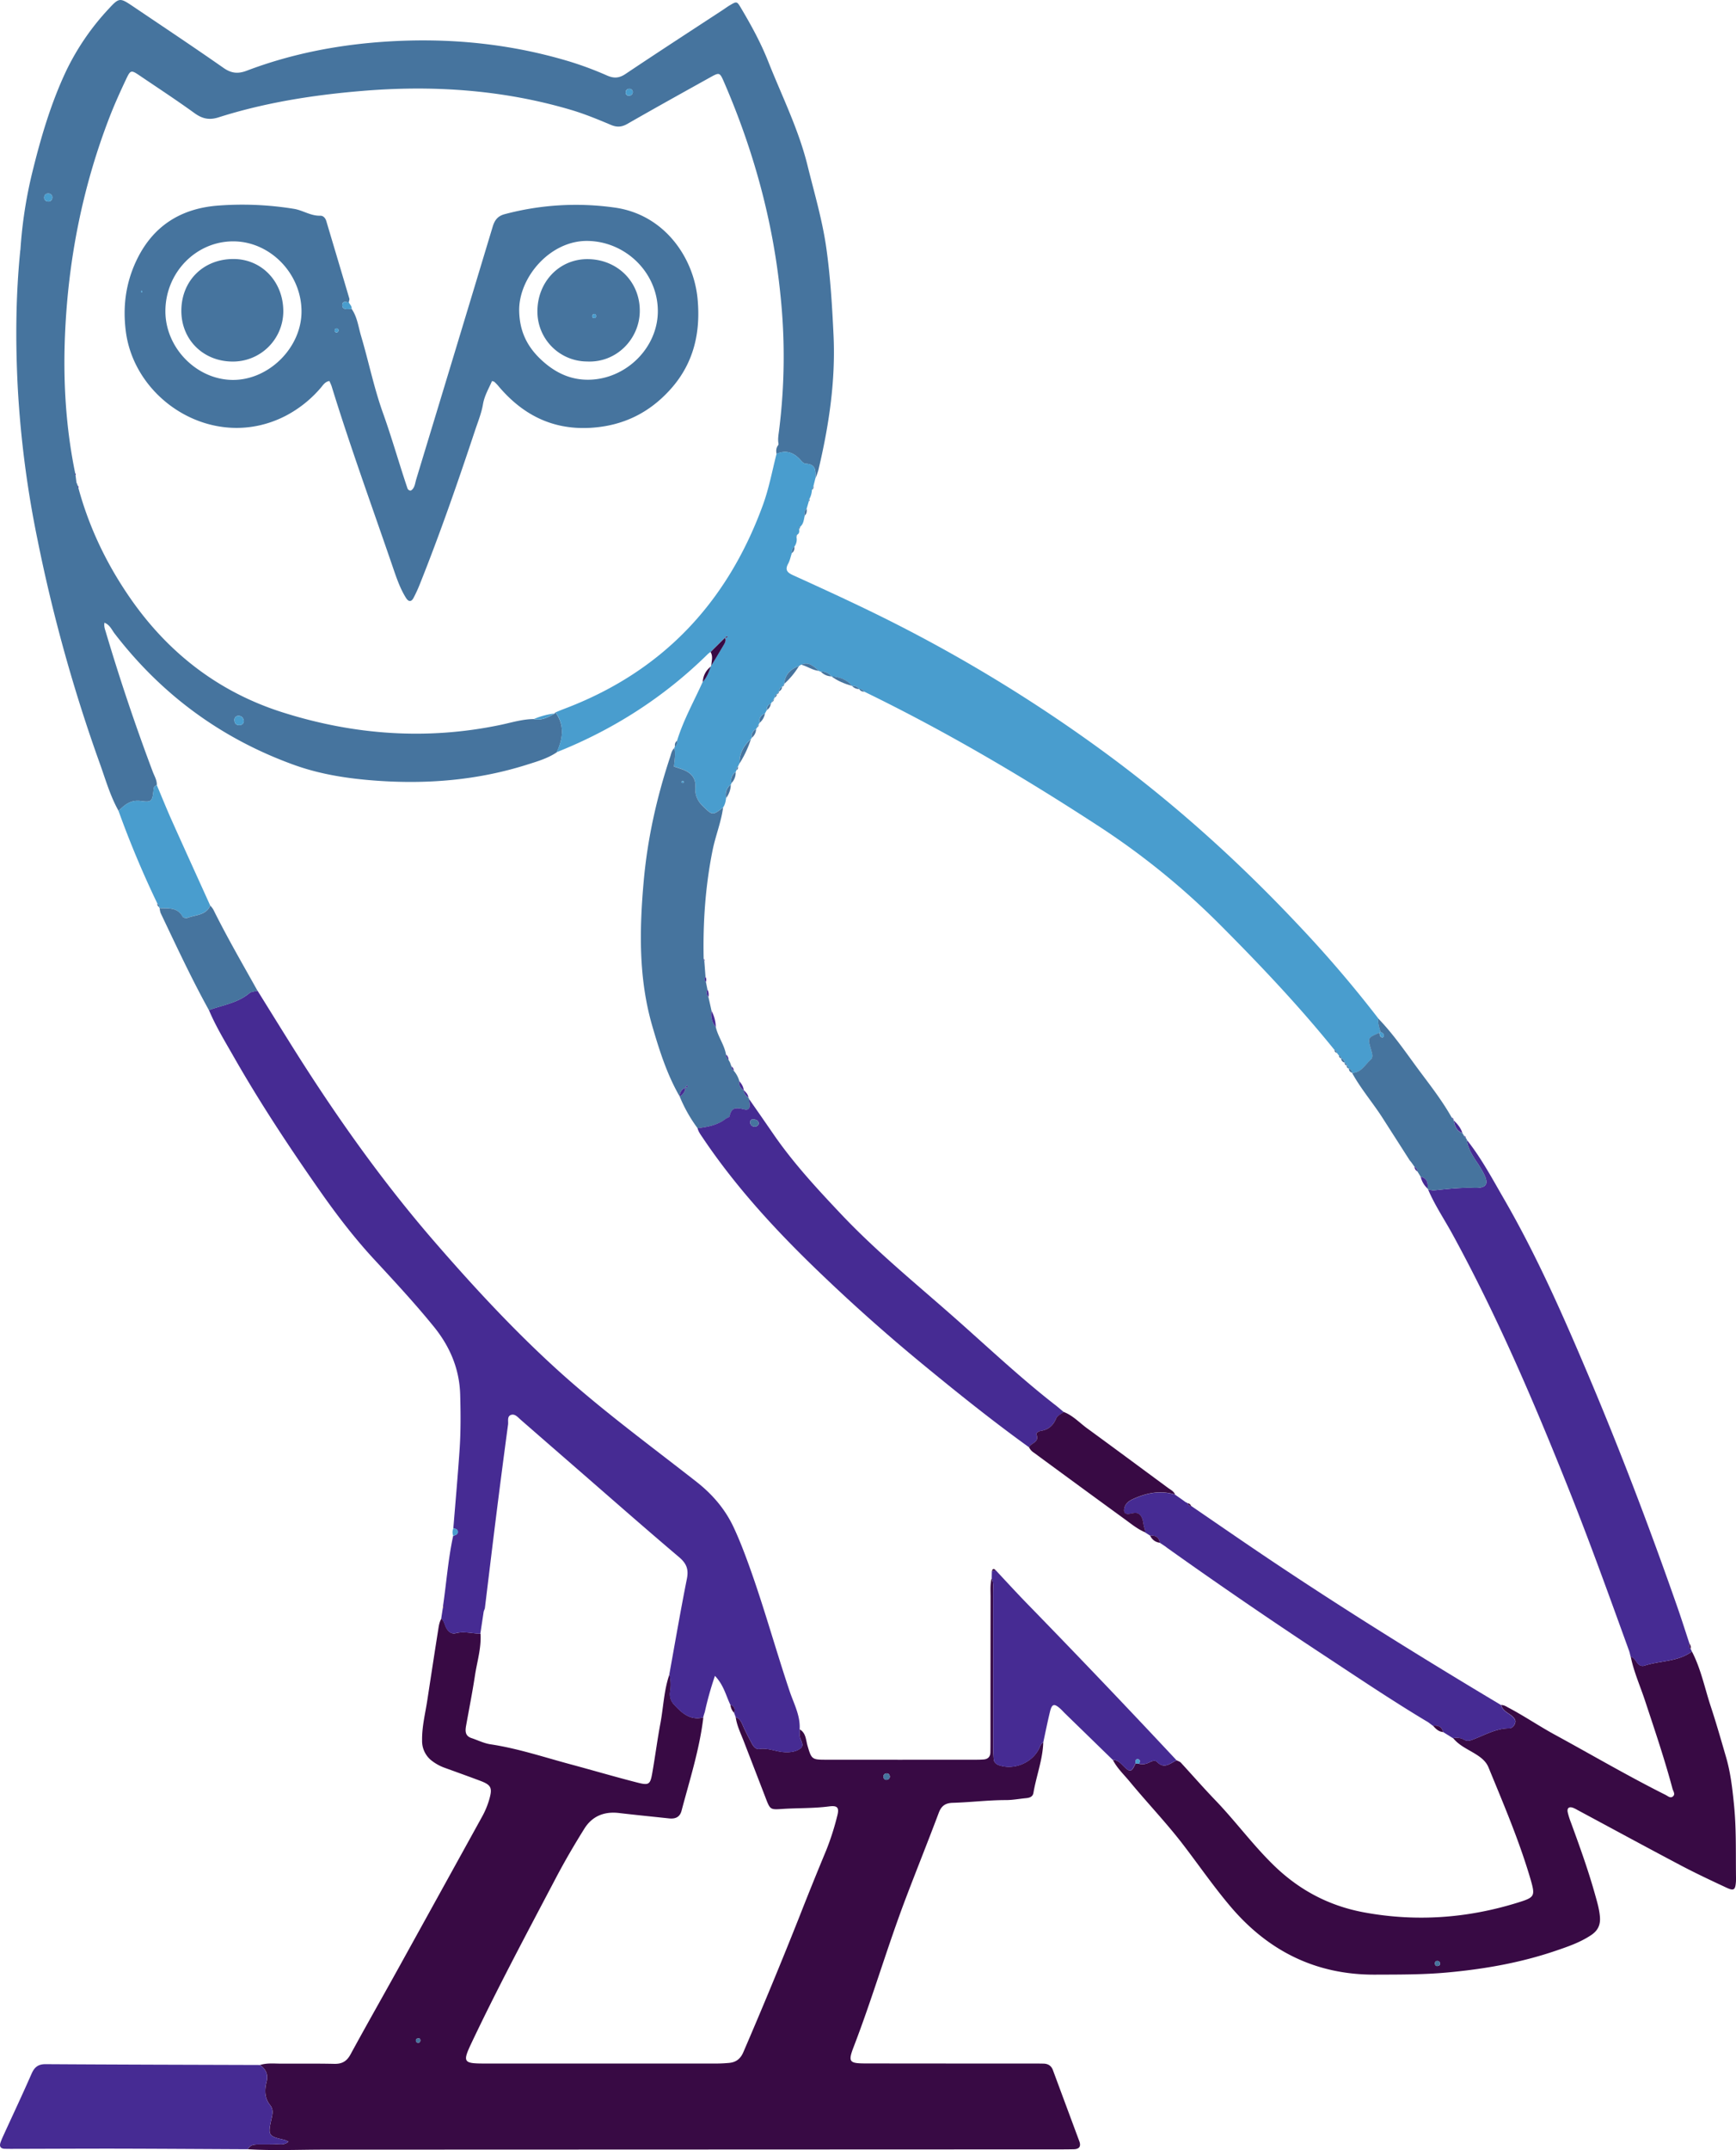 <svg xmlns="http://www.w3.org/2000/svg" viewBox="0 0 1374.25 1701.36"><defs><style>.cls-1{fill:#380a44;}.cls-2{fill:#46749e;}.cls-3{fill:#499dce;}.cls-4{fill:#462b93;}</style></defs><g id="Capa_2" data-name="Capa 2"><g id="Capa_1-2" data-name="Capa 1"><path class="cls-1" d="M825.88,1378.66c-.44,13.78-5.52,26.65-7.8,40.08-.54,3.2-3.19,3.92-6,4.18-5.31.51-10.61,1.52-15.91,1.51-14,0-27.91,1.77-41.88,2.16-5.78.17-9,2.26-11.12,7.83-8.55,22.77-17.64,45.33-26.27,68.06-14.66,38.62-26.15,78.35-41,116.91-4.77,12.41-3.73,13.43,9.86,13.44q66,.08,132,.07c2.67,0,5.33,0,8,.07,3.67,0,6.39,1.49,7.74,5.12q10.42,28.11,20.87,56.2c1.58,4.24,0,6.37-4.48,6.44-3,.06-6,.1-9,.1q-292.38.12-584.77.21c-20,0-40,.91-59.95-.32,1.81-3.62,5.17-3.78,8.56-3.82,4.66-.05,9.33.06,14-.14,3.05-.13,6.49.91,9.62-2.09a25.11,25.11,0,0,0-3.36-1.42c-12.44-2.76-13-3.51-10.19-16.07.89-4,1.93-7.86-1-11.43-4.45-5.49-4.4-12-2.85-18.1,1.6-6.27-.47-10.16-5.1-13.59,5.86-1.84,11.89-1,17.86-1.07,13.66,0,27.32-.13,41,.16,6,.13,9.78-2,12.73-7.41,12.24-22.51,24.94-44.77,37.35-67.19q33.36-60.3,66.64-120.63a66.12,66.12,0,0,0,5.81-13.76c2.74-9.49,1.71-11.7-7.39-15.11s-18.1-6.64-27.17-9.93a37.55,37.55,0,0,1-10.54-5.57,19.63,19.63,0,0,1-8-16.28c-.18-10.8,2.47-21.13,4.09-31.63,2.83-18.43,5.62-36.86,8.55-55.27.52-3.25.88-6.62,2.63-9.57,2.18,1.78,2.5,4.55,3.64,6.88,1.58,3.22,4.21,5.64,7.79,4.71,6.65-1.72,13.05.29,19.55.37.71,11.47-2.81,22.39-4.48,33.54-2,13.15-4.61,26.2-6.95,39.29-.74,4.18-.83,8.08,4.24,9.77s9.92,4.16,15.07,4.93c21.48,3.22,42,10.09,62.87,15.7,18,4.84,35.84,10.1,53.88,14.7,8.67,2.2,9.75,1.25,11.29-7.48,2.31-13.09,4-26.29,6.45-39.36s2.8-26.46,7.26-39.11a36.18,36.18,0,0,1,.52,13.78,11.83,11.83,0,0,0,3.4,10.65c6.23,6.78,12.72,12.34,22.84,9.85-3,25.23-10.78,49.36-17.24,73.8-1.37,5.21-5,6.63-9.89,6.11-13.23-1.41-26.47-2.72-39.68-4.27-11.7-1.38-21.2,2.5-27.38,12.39-7.93,12.7-15.51,25.66-22.48,38.9-22.78,43.33-45.91,86.48-66.89,130.73-7.09,15-6.5,16.21,10,16.22q92,0,183.91,0c3.33,0,6.66-.18,10-.48,5.43-.49,9-3.16,11.27-8.4q22.74-52.73,43.94-106.1Q642.88,1491,654,1464.29a206.58,206.58,0,0,0,8.83-27.57c1.62-6.23.21-8.16-6.41-7.29-12.27,1.61-24.61,1.19-36.9,2-9.84.65-9.82.71-13.54-9q-8.62-22.38-17.28-44.74c-2.4-6.2-5.38-12.19-6.31-18.88,3.58,1.18,4.66,4.29,6,7.36,2,4.52,4.36,8.89,6.65,13.27,1.26,2.43,3.18,5,6,4.56,6.49-1,12.32,1.72,18.46,2.36,4.83.51,10.44.11,14.22-2.88s-1.18-7.23-.69-11.07a26.23,26.23,0,0,0-.07-4c5.08,2.86,4.93,8.32,6.29,13,3.12,10.65,3.45,11.07,14.32,11.08q58.95.06,117.92,0c2.33,0,4.66,0,7-.19,3.56-.21,5.46-2.13,5.52-5.74.05-2.66.07-5.33.07-8q0-57.46.09-114.93c0-5-.44-10,.9-14.91,1.72,3.8,1.09,7.83,1.1,11.78q.08,61.23.12,122.46c0,3,.14,6,.36,8.94.2,2.6,1.77,4.09,4.22,4.93,12.34,4.2,27.11-2.31,32.17-14.28A7.79,7.79,0,0,1,825.88,1378.66Zm-121.46,27c-.3-1.74-1.31-2.46-2.73-2.33a2.43,2.43,0,0,0-2.38,2.48c.08,1.76,1.19,3,3.14,2.47A2.56,2.56,0,0,0,704.42,1405.7ZM331.72,1613c-1.56,0-2.41.43-2.49,1.46a1.78,1.78,0,0,0,1.62,2,1.69,1.69,0,0,0,1.89-1.62C332.9,1613.75,332.33,1613.07,331.72,1613Z"/><path class="cls-2" d="M16.15,197.89a354.17,354.17,0,0,1,9.32-61.1c6.75-27.52,14.66-54.65,26.78-80.39A196.61,196.61,0,0,1,85.94,7.1c8.33-9.07,9-9,19.07-2.24,24,16.19,48.14,32.25,71.89,48.85,6.2,4.34,11.47,4.88,18.42,2.24,35.76-13.58,73.05-20.67,111.06-23.07,48.87-3.09,97.14,1.55,144.22,15.72a267,267,0,0,1,29.93,11.15c5.53,2.42,9.63,2.13,14.66-1.24C520.65,41.46,546.35,24.77,572,8c1.94-1.28,3.81-2.69,5.82-3.87,5.49-3.25,5.6-3.18,9,2.62,8,13.47,15.52,27.27,21.27,41.8,10.8,27.29,24.07,53.68,31.15,82.37,5.46,22.13,12,44,15.08,66.7,3.09,22.46,4.46,45,5.52,67.63,1.7,36.31-3.68,71.67-12,106.76a58.85,58.85,0,0,1-2.33,6.52c.1-5.52.72-11.21-7.52-11.56-2.2-.09-3.74-2.45-5.38-4.1-5.1-5.13-11-6.82-17.86-3.71-.54-2.51-.37-4.89,1.36-7l.2-.89c-.75-3.68,0-7.31.44-10.92a467.55,467.55,0,0,0,1-107.58c-5.87-58-21.22-113.77-44.39-167.33-3.59-8.29-3.68-8.38-11.34-4.12C540.21,73.45,518.37,85.57,496.69,98c-4.48,2.56-8.23,2.87-13.05.84-10.43-4.39-20.95-8.74-31.77-11.93-54-15.95-109.44-19.62-165.2-14.95C248.22,75.15,210,81.1,173,92.87c-7.6,2.42-13.07,1-19.26-3.5C139.7,79.21,125.2,69.72,110.84,60c-7-4.75-7.48-4.8-11,2.65-4.68,9.92-9.23,19.95-13.18,30.18C65.22,148.33,53.92,206,51.45,265.25c-1.53,36.66.66,73.22,8.09,109.3a1.08,1.08,0,0,0,.25,1.42l.72,5.7-.36.21.45,0,1,2.59a1.42,1.42,0,0,0,.44,1.61C70.67,417.86,84.74,447,103.56,474c30.17,43.28,70.15,73.86,120.17,89.71,56.34,17.86,114,22.13,172.41,9.92,8.73-1.82,17.37-4.6,26.44-4.62,6.34,1.41,11.52-1.55,16.73-4.43l-.12-.59.58-.15c7.47,10.3,5.81,20.87.9,31.53-7.28,4.86-15.63,7.25-23.81,9.83-38.6,12.16-78.15,15.44-118.38,12.6-22.35-1.58-44.38-4.86-65.5-12.45C175.39,584.61,128,549.79,90.7,501.3c-2.24-2.91-3.67-6.79-8-8.55-.54,3.09.43,5.24,1.07,7.43q16.62,55.95,37.19,110.59c1.28,3.39,3.33,6.55,3.18,10.38-1.16.64-2.32,1.35-2.47,2.8-1,10-1.26,11.11-10,9.92-8.19-1.11-12.9,2.9-17.79,7.81-6.73-11.94-10.38-25.14-15-37.9A1259.07,1259.07,0,0,1,29.71,427.09,819.45,819.45,0,0,1,14,305.56c-1.8-35.93-1.55-71.76,2.07-107.56ZM193,570.48c-.35-2.47-1.7-4.15-4.47-4a3,3,0,0,0-2.95,3.29c0,2.78,1.54,4.27,4.34,4A3.12,3.12,0,0,0,193,570.48Zm-154.82-411a3,3,0,0,0,3.19-2.94,2.87,2.87,0,0,0-2.71-3.35c-2.26-.25-3.74,1-3.64,3.35C35.07,158.35,36.29,159.37,38.16,159.47ZM500.88,72.53a2.5,2.5,0,0,0-2.69-2.25,2.73,2.73,0,0,0-2.86,3.17A2.31,2.31,0,0,0,498,75.69,2.81,2.81,0,0,0,500.88,72.53Z"/><path class="cls-3" d="M614.71,359.11c6.85-3.11,12.76-1.42,17.86,3.71,1.64,1.65,3.18,4,5.38,4.1,8.24.35,7.62,6,7.52,11.56q-.76,3.11-1.55,6.2l-1.17,3a17.38,17.38,0,0,1-2.13,7.38,1,1,0,0,0-.32,1.54q-.87,3-1.75,6a4.93,4.93,0,0,0-1.45,5.29c-.82,3.07-.84,6.46-3.51,8.8a2,2,0,0,0-1,2.49c.28,1.71,0,3.17-1.69,4.06a1.29,1.29,0,0,0-.34,1.92,9.65,9.65,0,0,1-1.66,7.33,5.79,5.79,0,0,0-2.07,5.19c-.95,2.83-1.52,5.86-2.93,8.44-2.63,4.86-.69,6.95,3.78,9,20,9.09,40,18.24,59.73,27.79A1196.14,1196.14,0,0,1,872.12,593.69c56,40.83,107.36,87,154.87,137.43a955.18,955.18,0,0,1,64.26,75c-.71,3.65.76,7,1.54,10.41-.27.26-.54.5-.82.74-9.2,4-9.26,4-6.77,12.75.82,2.91,2.29,6.48,0,8.47-4.54,4-7.53,10.4-14.8,10.57l-.13-.18a3.11,3.11,0,0,0-2.48-3.17l-.28-.28a2.24,2.24,0,0,0-1.41-2.17l0-.09a2.27,2.27,0,0,0-1.59-2.17l-.14-.16a3.37,3.37,0,0,0-2.62-3.29,2.51,2.51,0,0,0-1.78-2.2c-.57-.75-1.15-1.49-1.72-2.23a2.42,2.42,0,0,0-1.74-2.15c-28-34.69-58.6-67-90.09-98.6a591.28,591.28,0,0,0-95.5-77.83c-60.19-39.31-122-75.75-186.76-107.22a4.63,4.63,0,0,0-4-2.06l0,0a6,6,0,0,0-5.61-2.44l-.14,0c-4.12-5.34-9.93-7-16.27-7.59l.06,0a10.45,10.45,0,0,0-8.48-3.8,1.74,1.74,0,0,1-1.38-.53c-4.1-3.38-7.89-7.63-14.1-4.92L632.53,527c-6.66,2.46-11.13,6.73-11.72,14.19l0-.05-1.75,2.28-.54-.49.57.45a4.14,4.14,0,0,0-2.41,3.69v0l-1.82,2.28.08-.09a3.26,3.26,0,0,0-1.74,2.72.91.91,0,0,1-.59.9l-1.74,2.82a1.25,1.25,0,0,1-.71,1.06c-2.35.9-3.26,2.67-3.12,5.1l-1.53,2.78c-3.36,1.31-4.79,3.73-4.22,7.31a1.26,1.26,0,0,1-.72,1l-1.44,2.86a1.17,1.17,0,0,1-.63,1.07,6.47,6.47,0,0,0-3.47,6.92,1,1,0,0,1-.61.95c-5.62,5.19-9.23,11.32-9,19.25l-1.32,2.75a2.93,2.93,0,0,0-1.28,2.74,1.34,1.34,0,0,1-.5,1.28,8.74,8.74,0,0,0-3.39,8.9,1,1,0,0,1-.44,1.14,10.08,10.08,0,0,0-3.68,10.61c-.34,2.64-.8,5.23-2.39,7.47-8.33,6.57-8.4,6.38-16-1-4.39-4.25-6.47-9-6-15,.5-7-3.12-11.21-9.23-13.69-2.4-1-4.91-1.7-7.69-2.65.45-4.91,1.45-9.8.39-14.7a.75.75,0,0,1,.42-.94,5,5,0,0,0,1.68-4.82c5-16.31,13.37-31.14,20.32-46.6,3.17-3.42,4.81-7.64,6.26-12l.43-.73c3.08-5.12,6.2-10.22,9.24-15.36,1.28-2.18,3-4.32,1.58-7.11.84.11,1.7.36,2.12-.71-.21-.07-.52-.28-.63-.21a13.41,13.41,0,0,0-1.31,1.08l-11.48,11.38c-.78.62-1.62,1.18-2.33,1.87-34.57,34-74.55,59.63-119.55,77.54,4.91-10.66,6.57-21.23-.9-31.53,2.15-.88,4.28-1.81,6.46-2.63,77.41-29.08,129-83.46,157.41-160.59C608.6,387.1,611.19,373,614.71,359.11Z"/><path class="cls-4" d="M633,1368.49a26.23,26.23,0,0,1,.07,4c-.49,3.84,4.41,8.13.69,11.07s-9.39,3.39-14.22,2.88c-6.14-.64-12-3.35-18.46-2.36-2.78.43-4.7-2.13-6-4.56-2.29-4.38-4.64-8.75-6.65-13.27-1.36-3.07-2.44-6.18-6-7.36l-1.29-3.42c1-3,.26-5.24-2.91-6.35-3.55-7.2-5.13-15.46-12.27-23a265.66,265.66,0,0,0-8,28.5l-.9,2.83a10.52,10.52,0,0,1-.43,1.58c-10.12,2.49-16.61-3.07-22.84-9.85a11.83,11.83,0,0,1-3.4-10.65,36.38,36.38,0,0,0-.51-13.78c4.57-25.18,8.88-50.42,13.89-75.51,1.5-7.56-.41-12.14-6.26-17.1-26.9-22.77-53.35-46.06-79.95-69.18q-22.58-19.62-45.13-39.28c-2.24-1.94-4.56-4.93-7.59-4.14-3.66,1-2.29,5-2.66,7.75q-4.8,35.58-9.27,71.2c-3.11,24.74-6.07,49.49-9.09,74.23l-.92,2.48q-1.32,8.79-2.66,17.57c-6.5-.08-12.9-2.09-19.55-.37-3.58.93-6.21-1.49-7.79-4.71-1.14-2.33-1.46-5.1-3.64-6.88l1.2-7.84a1.58,1.58,0,0,0,.25-2.19c2.71-18.44,4.05-37.08,8-55.33,1.66-.74,3.9-1,3.66-3.56-.19-2-2.06-2.1-3.49-2.64,1.66-20.56,3.51-41.11,4.91-61.69,1-14.6.91-29.24.5-43.9-.58-20.59-8.23-38.3-20.9-53.89-15.31-18.85-31.88-36.62-48.37-54.46C280,978.91,266.4,961.14,253.6,942.89,229.34,908.28,206,873,185.06,836.29c-6.91-12.12-14.21-24.06-19.67-37,10.88-4,22.7-5.55,32-13.37,1.59-1.34,4.28-1.37,6.46-2,8.6,13.83,17.16,27.68,25.8,41.49,34.64,55.41,72.19,108.71,115.11,158.1,31,35.72,63.17,70.42,98.32,102.13,34.4,31,71.81,58.38,108.24,86.91,12.57,9.85,22.67,21.55,29.43,36,3.53,7.53,6.63,15.28,9.55,23.06,13.22,35.26,23,71.64,35,107.29C628.58,1348.44,633.69,1357.81,633,1368.49Z"/><path class="cls-1" d="M1339.36,1306.87c7.13,13.7,10.1,28.85,14.88,43.36,4.39,13.28,8.22,26.75,12.13,40.18,3.56,12.2,5,24.72,6.26,37.36,1.88,18.3,1.4,36.59,1.59,54.89,0,2,.09,4,0,6-.46,7-1.59,7.85-7.8,4.94-12.07-5.64-24.15-11.3-35.93-17.52-27.39-14.46-54.6-29.25-81.9-43.9a22.73,22.73,0,0,0-3.58-1.74c-3.21-1-4.56.55-4,3.52a61.64,61.64,0,0,0,2.7,8.57c6.75,18.46,13.45,37,18.76,55.9,1.7,6.09,3.57,12.13,4.07,18.5s-1.68,10.82-7,14.37c-8.73,5.82-18.53,9.15-28.27,12.46-27.9,9.48-56.68,14.48-86,17.13-19,1.72-37.92,1.6-56.9,1.67-47.1.16-85-19-115-54.75-13.1-15.56-24.64-32.3-37-48.4-13.21-17.19-28.22-32.83-42-49.53-4.63-5.63-10.06-10.64-13.41-17.26,4.06,0,6.28,2.78,8.9,5.36,4.78,4.72,6.16,4.19,9.08-2.63l3,.42c3,.72,5.76,0,8.44-1.43,1.81-.94,4.23-1.55,5.55-.16,5.86,6.14,10.53.93,15.56-1.23,1.13.64,2.54,1,3.38,1.94,9,9.78,17.78,19.84,27,29.43,15.94,16.54,29.53,35.14,46,51.27,20.39,20,44.17,32.61,72.27,37.76,41.16,7.54,81.53,4.58,121.35-7.78,13.35-4.14,14-5,10.19-18.22-8.89-30.4-21.33-59.5-33.34-88.75-1.83-4.47-5.24-7.35-9.33-10-6.36-4.12-13.64-7-18.64-13.14a11.4,11.4,0,0,1,8.66,1.18c2.2,1.22,4.18.94,6.59,0,9.44-3.5,18.31-8.87,28.86-9,2.54,0,4.25-1.86,4.95-4.28.63-2.18-.6-3.76-2.17-5.16-3.14-2.82-7.68-4.28-8.89-9,2.11-.07,3.78,1,5.55,2,12.61,6.61,24.37,14.66,36.89,21.48,29.22,15.92,57.94,32.76,87.72,47.66,1.74.88,3.58,2.71,5.47,1.43,2.6-1.77.6-4.17,0-6.29-6.27-23.49-14.09-46.49-21.71-69.56-3.84-11.66-8.94-22.94-11.38-35.06,2.4.75,3.63,2.75,4.94,4.65,1.45,2.11,3.53,3.33,6,2.52C1314.19,1314,1328.18,1315.12,1339.36,1306.87Zm-201.93,248.88c1.71,0,2.48-.67,2.56-1.67a2.16,2.16,0,0,0-2.21-2.39,1.72,1.72,0,0,0-1.84,1.74C1135.8,1554.87,1136.6,1555.69,1137.43,1555.75Z"/><path class="cls-4" d="M1339.36,1306.87c-11.18,8.25-25.17,7.08-37.58,11.21-2.43.81-4.51-.41-6-2.52-1.31-1.9-2.54-3.9-4.94-4.66-.43-1.61-.74-3.26-1.31-4.81-15.66-43.22-31.2-86.47-48.27-129.16-27.2-68.08-56-135.4-91.2-199.84-6.53-12-14.22-23.28-19.57-35.88,1.63.25,3.3.86,4.89.69,10.41-1.09,20.69-2.3,31.33-1.93,11,.38,12.3-3.57,6.71-13.4-1-1.72-2-3.43-3.07-5.08-4-6-8.27-12-9.2-19.5,11.47,14.37,20.07,30.57,29.22,46.38,26.06,45,47,92.57,67.24,140.43,25.43,60.11,48.62,121.08,70.15,182.69,3.41,9.74,6.5,19.58,9.74,29.38a3.05,3.05,0,0,0,.8,3.79Z"/><path class="cls-4" d="M205.82,1634.06c4.63,3.43,6.7,7.32,5.1,13.59-1.55,6.07-1.6,12.61,2.85,18.1,2.89,3.57,1.85,7.45,1,11.43-2.8,12.56-2.25,13.31,10.19,16.07a25.11,25.11,0,0,1,3.36,1.42c-3.13,3-6.57,2-9.62,2.09-4.65.2-9.32.09-14,.14-3.39,0-6.75.2-8.56,3.82-35.6-.17-71.19-.41-106.79-.48-26.62,0-53.24.13-79.86.19-2,0-4,0-6-.08-3.06-.19-4.08-1.94-3.15-4.75a56.5,56.5,0,0,1,2.27-5.54c7.47-16.33,15.14-32.57,22.34-49,2.3-5.26,5.18-7.69,11.18-7.65C92.68,1633.76,149.25,1633.88,205.82,1634.06Z"/><path class="cls-4" d="M898.85,1395.35c-2.92,6.82-4.3,7.35-9.08,2.63-2.62-2.58-4.84-5.38-8.9-5.36L843.23,1356c-1.42-1.39-2.73-2.9-4.22-4.19-4.56-4-6.34-3.43-7.82,2.68-1.94,8-3.56,16.12-5.31,24.19a7.79,7.79,0,0,0-2.83,3.95c-5.06,12-19.83,18.48-32.17,14.28-2.45-.84-4-2.33-4.22-4.93-.22-3-.35-6-.36-8.94q-.07-61.23-.12-122.46c0-4,.62-8-1.1-11.79,0-1.83.06-3.66.1-5.49l3.12-.66c8.42,9,16.71,18.06,25.29,26.87q59.55,61.13,117.83,123.46c-5,2.16-9.7,7.37-15.56,1.23-1.32-1.39-3.74-.78-5.55.16a11.91,11.91,0,0,1-8.45,1.43c.36-1.44,1.15-3.38-1-3.68S898.78,1393.78,898.85,1395.35Z"/><path class="cls-2" d="M1161.19,902c.93,7.51,5.17,13.45,9.2,19.5,1.09,1.65,2.09,3.36,3.07,5.08,5.59,9.83,4.26,13.78-6.71,13.4-10.64-.37-20.92.84-31.33,1.93-1.59.17-3.26-.44-4.89-.69l-.34-.6c.21-4.34-.21-8.3-5.53-9.38L1122,926.9a4.34,4.34,0,0,0-2.27-3.61l-2.56-3.62-1.28-1.55q-10.48-16.41-21-32.81c-7.82-12.34-17.48-23.43-24.54-36.28,7.27-.17,10.26-6.61,14.8-10.57,2.27-2,.8-5.56,0-8.47-2.49-8.79-2.43-8.8,6.77-12.75.37,1.5.31,3.32,2.3,3.75.34.07,1.19-.62,1.23-1,.24-2-1.24-2.74-2.71-3.46-.78-3.43-2.25-6.76-1.54-10.41,12.49,12.91,22.44,27.86,33.13,42.17,8.72,11.66,17.66,23.25,24.85,36l1.59,2.29.06.07c.73,4.38,2.1,8.32,6.81,10,.48.75,1,1.5,1.43,2.25l1.24,1.68A2.22,2.22,0,0,1,1161.19,902Z"/><path class="cls-3" d="M93.83,641.68c4.89-4.91,9.6-8.92,17.79-7.81,8.77,1.19,9,.11,10-9.92.15-1.45,1.31-2.16,2.47-2.8,4.1,9.7,8,19.47,12.34,29.08,9.92,22.16,20,44.24,30,66.36-3.57,7.94-11.84,7.23-18.29,9.8-1,.39-3.18-.19-3.59-1-4.13-7.73-11.47-6.4-18.22-6.78a.62.62,0,0,1-.27-.89,3.19,3.19,0,0,0-1.53-2.8A782,782,0,0,1,93.83,641.68Z"/><path class="cls-2" d="M126.38,718.64c6.75.38,14.09-.95,18.22,6.78.41.78,2.63,1.36,3.59,1,6.45-2.57,14.72-1.86,18.29-9.8a18.52,18.52,0,0,1,2.36,3.06c10.84,21.88,23.1,43,35,64.29-2.18.64-4.87.67-6.46,2-9.33,7.82-21.15,9.42-32,13.37-13.87-25.06-25.9-51-38.23-76.86A16.29,16.29,0,0,1,126.38,718.64Z"/><path class="cls-3" d="M359,1209.24c1.43.54,3.3.65,3.49,2.64.24,2.54-2,2.82-3.66,3.56A7.46,7.46,0,0,1,359,1209.24Z"/><path class="cls-4" d="M1157.69,896.61c-4.71-1.67-6.08-5.61-6.81-10C1153.84,889.48,1156.42,892.6,1157.69,896.61Z"/><path class="cls-2" d="M626.81,437.68a5.79,5.79,0,0,1,2.07-5.19C629,434.55,628.67,436.42,626.81,437.68Z"/><path class="cls-2" d="M637.1,407.89a4.93,4.93,0,0,1,1.45-5.29C638.8,404.56,638.66,406.42,637.1,407.89Z"/><path class="cls-1" d="M1338.34,1304.66a3.05,3.05,0,0,1-.8-3.79A4.62,4.62,0,0,1,1338.34,1304.66Z"/><path class="cls-2" d="M630.54,425.16a1.29,1.29,0,0,1,.34-1.92C630.77,423.88,630.65,424.52,630.54,425.16Z"/><path class="cls-2" d="M632.57,419.18a2,2,0,0,1,1-2.49Z"/><path class="cls-4" d="M1150.82,886.55l-1.59-2.29A2.53,2.53,0,0,1,1150.82,886.55Z"/><path class="cls-4" d="M1160.36,900.54l-1.24-1.68A1.54,1.54,0,0,1,1160.36,900.54Z"/><path class="cls-4" d="M16.15,197.89l0,.11-.31-.12Z"/><path class="cls-2" d="M642.75,387.69l1.17-3A2.69,2.69,0,0,1,642.75,387.69Z"/><path class="cls-2" d="M124.58,715a3.19,3.19,0,0,1,1.53,2.8A2.56,2.56,0,0,1,124.58,715Z"/><path class="cls-1" d="M350.76,1270.77a1.58,1.58,0,0,1-.25,2.19C350.6,1272.23,350.68,1271.5,350.76,1270.77Z"/><path class="cls-2" d="M640.3,396.61a1,1,0,0,1,.32-1.54A1,1,0,0,1,640.3,396.61Z"/><path class="cls-2" d="M704.42,1405.7a2.56,2.56,0,0,1-2,2.62c-2,.52-3.06-.71-3.14-2.47a2.43,2.43,0,0,1,2.38-2.48C703.11,1403.24,704.12,1404,704.42,1405.7Z"/><path class="cls-2" d="M331.72,1613c.61.08,1.18.76,1,1.86a1.69,1.69,0,0,1-1.89,1.62,1.78,1.78,0,0,1-1.62-2C329.31,1613.42,330.16,1612.94,331.72,1613Z"/><path class="cls-3" d="M193,570.48a3.12,3.12,0,0,1-3.08,3.32c-2.8.23-4.34-1.26-4.34-4a3,3,0,0,1,2.95-3.29C191.28,566.33,192.63,568,193,570.48Z"/><path class="cls-3" d="M38.17,159.47c-1.88-.1-3.1-1.12-3.17-2.94-.1-2.36,1.38-3.6,3.64-3.35a2.87,2.87,0,0,1,2.71,3.35A3,3,0,0,1,38.17,159.47Z"/><path class="cls-3" d="M500.88,72.53A2.81,2.81,0,0,1,498,75.69a2.31,2.31,0,0,1-2.63-2.24,2.73,2.73,0,0,1,2.86-3.17A2.5,2.5,0,0,1,500.88,72.53Z"/><path class="cls-3" d="M422.58,569a59.86,59.86,0,0,1,16.7-4.44C434.1,567.42,428.92,570.38,422.58,569Z"/><path class="cls-3" d="M616.07,352.15l.21-.9S616.07,352.15,616.07,352.15Z"/><path class="cls-4" d="M59.54,374.55a1,1,0,0,1,.25,1.43A1.09,1.09,0,0,1,59.54,374.55Z"/><path class="cls-4" d="M60.51,381.67l.09.24s-.45,0-.45,0Z"/><path class="cls-4" d="M61.62,384.49a1.32,1.32,0,0,1,.44,1.62A1.44,1.44,0,0,1,61.62,384.49Z"/><path class="cls-2" d="M558.8,777q.62,3,1.24,6.09a4.78,4.78,0,0,0,.76,5.79q1.26,5.58,2.5,11.16a15.12,15.12,0,0,0,3.34,12.67c1.72,7.62,6.73,14,8.1,21.77a5.82,5.82,0,0,0,2,4.18l0,0,1.16,2.11c.39,1.07.78,2.13,1.16,3.19a4.1,4.1,0,0,0,1.78,3.29,22.42,22.42,0,0,1,4.47,8.34,6.82,6.82,0,0,0,3.46,7.23l-.09-.25c.22,2.72,1.79,4.6,3.8,6.22a1.35,1.35,0,0,1,.57,1c.07,3.55,2.4,9.7-4.09,8.1s-9.94-1.65-11.4,5.46c-.17.87-2.15,1.29-3.17,2.08-6.52,5.06-14.29,6.34-22.15,7.39A117.46,117.46,0,0,1,538,867.57a7.57,7.57,0,0,0,4.46-6.65c.59-.65,2.71-.24,1.51-2.15l-1.61,2.05c-2.94,1.23-4.11,3.64-4.44,6.62-10-17.42-16-36.43-21.57-55.57-10.92-37.7-10.21-76.1-6.77-114.69,3-33.61,10.31-66.25,20.93-98.21.82-2.48,1.18-5.22,3.39-7.05,1.06,4.89.06,9.78-.39,14.69,2.78.95,5.29,1.68,7.69,2.65,6.11,2.48,9.73,6.73,9.23,13.69-.44,6,1.64,10.78,6,15,7.58,7.35,7.65,7.54,16,1-1.52,11.55-6,22.37-8.3,33.74-5.75,28.45-7.71,57.17-7.09,86.11a1.68,1.68,0,0,0,.5,1.51L558.5,773A2.9,2.9,0,0,0,558.8,777ZM540.51,619.61c.24-.15.63-.26.69-.46.19-.71-.15-1.16-.86-1.15a.92.92,0,0,0-.69.44C539.45,619.15,539.79,619.55,540.51,619.61Z"/><path class="cls-1" d="M563,526.85c.27-3.66,1.66-7.36-.49-10.92L574,504.54l-.19-.17c1.43,2.8-.29,4.94-1.57,7.12C569.23,516.63,566.11,521.73,563,526.85Z"/><path class="cls-2" d="M632.53,527a65.21,65.21,0,0,1-11.72,14.19C621.4,533.77,625.87,529.5,632.53,527Z"/><path class="cls-2" d="M594.47,584.81a86,86,0,0,1-9,19.25C585.24,596.13,588.85,590,594.47,584.81Z"/><path class="cls-2" d="M674.41,542.76c-5.82-1.69-11.4-3.88-16.27-7.59C664.48,535.73,670.29,537.42,674.41,542.76Z"/><path class="cls-2" d="M648.34,530.88c-5.12-.44-9.27-3.67-14.1-4.92C640.45,523.25,644.24,527.5,648.34,530.88Z"/><path class="cls-1" d="M556.34,539.55a16,16,0,0,1,6.27-12C561.15,531.91,559.51,536.13,556.34,539.55Z"/><path class="cls-2" d="M605.56,564.66a12.61,12.61,0,0,1-4.22,7.31C600.77,568.39,602.2,566,605.56,564.66Z"/><path class="cls-2" d="M578.53,620.87a18.4,18.4,0,0,1-3.68,10.61A10.08,10.08,0,0,1,578.53,620.87Z"/><path class="cls-2" d="M582.36,610.83a11.72,11.72,0,0,1-3.39,8.9A8.74,8.74,0,0,1,582.36,610.83Z"/><path class="cls-2" d="M658.2,535.21a11.72,11.72,0,0,1-8.48-3.8A10.45,10.45,0,0,1,658.2,535.21Z"/><path class="cls-2" d="M598.55,576.94a9.27,9.27,0,0,1-3.47,6.92A6.47,6.47,0,0,1,598.55,576.94Z"/><path class="cls-1" d="M574,504.54a13.41,13.41,0,0,1,1.31-1.08c.11-.07.42.14.63.21-.42,1.07-1.28.82-2.12.71Z"/><path class="cls-2" d="M610.21,556.78a7.07,7.07,0,0,1-3.12,5.1C607,559.45,607.86,557.68,610.21,556.78Z"/><path class="cls-2" d="M680.16,545.25a7.17,7.17,0,0,1-5.62-2.44A6,6,0,0,1,680.16,545.25Z"/><path class="cls-2" d="M619.13,543.42a4.18,4.18,0,0,1-2.41,3.69A4.18,4.18,0,0,1,619.13,543.42Z"/><path class="cls-2" d="M534.34,591c-.31-1.91-.05-3.62,1.68-4.82A5,5,0,0,1,534.34,591Z"/><path class="cls-2" d="M1070.29,848.85a3.24,3.24,0,0,1-2.48-3.17A3.11,3.11,0,0,1,1070.29,848.85Z"/><path class="cls-2" d="M684.13,547.29a4.18,4.18,0,0,1-4-2.06A4.63,4.63,0,0,1,684.13,547.29Z"/><path class="cls-2" d="M1064.34,840.81a3.24,3.24,0,0,1-2.62-3.29A3.37,3.37,0,0,1,1064.34,840.81Z"/><path class="cls-2" d="M620.85,541.18a2.35,2.35,0,0,1-1.75,2.28Z"/><path class="cls-2" d="M1061.72,837.51a2.17,2.17,0,0,1-1.78-2.19A2.51,2.51,0,0,1,1061.72,837.51Z"/><path class="cls-2" d="M1066.07,843.14a1.9,1.9,0,0,1-1.59-2.17A2.27,2.27,0,0,1,1066.07,843.14Z"/><path class="cls-2" d="M1067.53,845.4a1.74,1.74,0,0,1-1.41-2.17A2.24,2.24,0,0,1,1067.53,845.4Z"/><path class="cls-2" d="M1058.22,833.09a2,2,0,0,1-1.75-2.15A2.41,2.41,0,0,1,1058.22,833.09Z"/><path class="cls-2" d="M600.62,573a2.86,2.86,0,0,1-1.44,2.86Z"/><path class="cls-2" d="M584.14,606.81a2.39,2.39,0,0,1-1.28,2.74A2.93,2.93,0,0,1,584.14,606.81Z"/><path class="cls-2" d="M612.66,552.9a2.84,2.84,0,0,1-1.74,2.82Z"/><path class="cls-2" d="M615,549.28a3.2,3.2,0,0,1-1.74,2.72A3.26,3.26,0,0,1,615,549.28Z"/><path class="cls-2" d="M616.73,547.09a2.28,2.28,0,0,1-1.82,2.28Z"/><path class="cls-1" d="M581.14,1355.43a10.85,10.85,0,0,1-2.91-6.35C581.4,1350.19,582.18,1352.39,581.14,1355.43Z"/><path class="cls-1" d="M558,1354.61c-.3.94-.61,1.89-.9,2.83Z"/><path class="cls-1" d="M383.87,1272.71l-.92,2.48Z"/><path class="cls-4" d="M942.94,1191.67c20.34,13.89,40.6,27.93,61.06,41.66,60.3,40.45,122,78.73,184.31,115.94,1.21,4.74,5.75,6.2,8.89,9,1.57,1.4,2.8,3,2.17,5.16-.7,2.42-2.41,4.27-4.95,4.28-10.55.08-19.42,5.45-28.86,9-2.41.9-4.39,1.18-6.59,0a11.4,11.4,0,0,0-8.66-1.18l-7.8-4.87c-1.12-4.28-4.09-5.51-8.15-5l-3.93-2.94-2.07-1.21c-27.41-16.48-53.94-34.33-80.65-51.91q-62.58-41.21-123.63-84.66l-1.78-1.35-4.13-2.73c-.69-4.42-3.5-6-7.68-5.65l-4-2.57a12.69,12.69,0,0,0-.38-2.92c-1.43-3.64-.84-8.11-3.81-11-2.74-2.71-6.25-.69-9.44-.61-2.67.07-3.3-1.68-2.93-4,.65-4,3.19-6.08,6.78-7.73,10.8-4.95,21.77-7.26,33.45-3.67l6.42,4.51,1.74,1.29,1.93,1A2.44,2.44,0,0,0,942.94,1191.67Z"/><path class="cls-2" d="M1137.43,1555.75c-.83-.06-1.63-.88-1.49-2.32a1.72,1.72,0,0,1,1.84-1.74,2.16,2.16,0,0,1,2.21,2.39C1139.91,1555.08,1139.14,1555.71,1137.43,1555.75Z"/><path class="cls-3" d="M898.85,1395.35c-.07-1.57-.11-3.56,2-3.26s1.36,2.24,1,3.68Z"/><path class="cls-1" d="M785.18,1243.28c.61-2.27,1.72-2.15,3.12-.66Z"/><path class="cls-4" d="M1130.19,940.61a18.17,18.17,0,0,1-5.54-9.38C1130,932.31,1130.4,936.27,1130.19,940.61Z"/><path class="cls-3" d="M1092.79,816.5c1.47.72,3,1.5,2.71,3.46,0,.41-.89,1.1-1.23,1-2-.43-1.93-2.25-2.3-3.75C1092.25,817,1092.52,816.76,1092.79,816.5Z"/><path class="cls-4" d="M1122,926.9a4.41,4.41,0,0,1-2.27-3.61A4.34,4.34,0,0,1,1122,926.9Z"/><path class="cls-4" d="M1117.19,919.67l-1.28-1.56Z"/><path class="cls-4" d="M552.21,892.77c7.86-1,15.63-2.33,22.15-7.39,1-.79,3-1.21,3.17-2.08,1.46-7.11,5-7,11.4-5.46s4.16-4.55,4.09-8.1Q603,884,612.87,898.35c15.59,22.47,34.09,42.45,52.82,62.27,27.69,29.31,58.89,54.75,89.06,81.33,26.42,23.28,52,47.5,79.81,69.23l1.78,1.37,5.71,4.77c-2,1.65-5,2.92-5.92,5-2.38,5.75-6.16,9-12.24,10-1.57.24-3.92,1.39-3.33,3,2.34,6.18-4.34,6.44-6,9.9-29.15-21-57.15-43.47-84.88-66.29q-40.06-33-77.59-68.83c-35.22-33.53-68.36-69-95.6-109.48C554.83,898.11,552.94,895.76,552.21,892.77Zm48.44-3.61c-.12-2.57-2.06-3.16-4.09-3.41a2.16,2.16,0,0,0-2.69,2.16,3.32,3.32,0,0,0,2.86,3.53A3.24,3.24,0,0,0,600.65,889.16Z"/><path class="cls-1" d="M814.56,1145.19c1.66-3.46,8.34-3.72,6-9.9-.59-1.57,1.76-2.72,3.33-3,6.08-.94,9.86-4.21,12.24-10,.88-2.13,3.88-3.4,5.92-5,7.27,2.79,12.49,8.55,18.59,13,21.37,15.57,42.6,31.34,63.86,47,2.1,1.55,4.63,2.67,5.69,5.34-11.69-3.6-22.66-1.29-33.46,3.66-3.59,1.65-6.13,3.76-6.78,7.73-.37,2.27.26,4,2.93,4,3.19-.08,6.7-2.1,9.44.61,3,2.91,2.38,7.38,3.81,11a12.69,12.69,0,0,1,.38,2.92c-5.87-2.46-10.76-6.48-15.82-10.16q-36.2-26.33-72.22-52.85A10.44,10.44,0,0,1,814.56,1145.19Z"/><path class="cls-1" d="M910.49,1215.16c4.18-.32,7,1.23,7.68,5.65A9.44,9.44,0,0,1,910.49,1215.16Z"/><path class="cls-1" d="M1134.36,1365.61c4.06-.53,7,.7,8.15,5C1138.89,1370.41,1136.59,1368.06,1134.36,1365.61Z"/><path class="cls-1" d="M1128.36,1361.46l2.07,1.21Z"/><path class="cls-1" d="M922.3,1223.54l1.78,1.35Z"/><path class="cls-2" d="M278.34,244.4c4.51,6.44,5.34,14.23,7.49,21.46,6,20.2,10.19,41,17.28,60.79s12.71,39.81,19.39,59.6a2.73,2.73,0,0,0,2.66,2c3.18-1.81,3.34-5.65,4.34-9Q359.85,279.4,390,179.45c1.62-5.4,4.09-8.54,9.62-10a219,219,0,0,1,87.17-5.16c39.13,5.55,62.31,39.39,65.42,72.13,2.51,26.39-2.88,50.78-21.13,71.28-17.05,19.15-38.17,29.41-63.8,30.85-30.45,1.72-54.18-10.75-73.23-33.65a32.17,32.17,0,0,0-2.8-2.8c-.21-.2-.6-.22-1.76-.6-2.56,6-6,11.52-7.17,18.46-1.22,7.16-4.07,14-6.38,21-13.55,40.78-27.64,81.38-43.59,121.3a112.65,112.65,0,0,1-5,10.89c-1.78,3.35-4,3.1-5.95,0-4.46-7.11-7.22-15-9.92-22.85-16.49-48.21-34-96.07-49-144.8a40.17,40.17,0,0,0-1.75-4c-3.5.58-5,3.29-6.83,5.41a93.44,93.44,0,0,1-28,22.26C170.16,357.65,106.7,317.72,99.6,262.23c-2.48-19.35-.16-37.73,8.12-55.49,13-27.83,35.31-41.87,65.2-44.08a254.24,254.24,0,0,1,59.77,2.6c7.15,1.17,13.26,5.65,20.74,5.43,2.44-.08,4.15,1.79,4.9,4.32,6.07,20.42,12.19,40.82,18.21,61.26.25.85-.28,1.94-.45,2.91-2,0-4.87-1.49-5.12,2.08-.19,2.91,2.08,3.5,4.55,3.33Zm242.41,1.4C520.53,215.61,495.2,191,465,190.65c-29.78-.3-54.57,29.21-54,55.51.33,15.77,6.07,27.83,17.21,38.33,10.64,10,22.76,16.11,37.52,16C495.66,300.25,521,275,520.75,245.8Zm-282.07,1c.18-30-24.56-55.64-53.8-55.81-29.66-.17-53.94,24.71-53.95,55.29,0,28.9,24.48,54,53,54.36S238.52,275.45,238.68,246.77Zm26.21,14.93a1.58,1.58,0,0,0,2,1.32,1.91,1.91,0,0,0,1.08-1.34,1.48,1.48,0,0,0-1.54-1.78C265.43,259.92,264.93,260.67,264.89,261.7ZM112.65,231.19c0-.26.1-.62,0-.74-.56-.52-1-.36-1.1.4a.75.75,0,0,0,.42.57C112.16,231.47,112.43,231.27,112.65,231.19Z"/><path class="cls-3" d="M278.34,244.4l-2.82.19c-2.47.17-4.74-.42-4.55-3.33.25-3.57,3.12-2.07,5.12-2.08C276.83,240.93,278.7,242.18,278.34,244.4Z"/><path class="cls-4" d="M566.64,812.7A15.12,15.12,0,0,1,563.3,800,28.18,28.18,0,0,1,566.64,812.7Z"/><path class="cls-4" d="M588.74,862.77a6.82,6.82,0,0,1-3.46-7.23C587,857.68,588.57,859.89,588.74,862.77Z"/><path class="cls-4" d="M560.8,788.87a4.78,4.78,0,0,1-.76-5.79A8.26,8.26,0,0,1,560.8,788.87Z"/><path class="cls-4" d="M592.45,868.74c-2-1.62-3.58-3.5-3.8-6.22C590.42,864.28,592.34,866,592.45,868.74Z"/><path class="cls-4" d="M558.8,777a2.9,2.9,0,0,1-.3-4A4.73,4.73,0,0,1,558.8,777Z"/><path class="cls-1" d="M942.94,1191.67a2.44,2.44,0,0,1-2.67-2.14A3.37,3.37,0,0,1,942.94,1191.67Z"/><path class="cls-4" d="M580.81,847.2a4.1,4.1,0,0,1-1.78-3.29A3.66,3.66,0,0,1,580.81,847.2Z"/><path class="cls-4" d="M576.74,838.65a5.82,5.82,0,0,1-2-4.18A5.42,5.42,0,0,1,576.74,838.65Z"/><path class="cls-4" d="M577.87,840.72l-1.16-2.11Z"/><path class="cls-1" d="M836.34,1112.55l-1.78-1.37Z"/><path class="cls-1" d="M938.34,1188.49l-1.74-1.29Z"/><path class="cls-4" d="M557.57,760.31a1.68,1.68,0,0,1-.5-1.51A1.13,1.13,0,0,1,557.57,760.31Z"/><path class="cls-4" d="M542.48,860.92a7.57,7.57,0,0,1-4.46,6.65l-.08-.14c.33-3,1.5-5.38,4.44-6.61Z"/><path class="cls-3" d="M540.51,619.61c-.72-.06-1.06-.46-.86-1.17a.92.92,0,0,1,.69-.44c.71,0,1,.44.86,1.15C541.14,619.35,540.75,619.46,540.51,619.61Z"/><path class="cls-4" d="M542.38,860.82l1.61-2.05c1.2,1.91-.92,1.5-1.51,2.15Z"/><path class="cls-2" d="M600.65,889.16a3.24,3.24,0,0,1-3.92,2.28,3.32,3.32,0,0,1-2.86-3.53,2.16,2.16,0,0,1,2.69-2.16C598.59,886,600.53,886.59,600.65,889.16Z"/><path class="cls-3" d="M264.89,261.7c0-1,.54-1.78,1.58-1.8a1.48,1.48,0,0,1,1.54,1.78,1.91,1.91,0,0,1-1.08,1.34A1.58,1.58,0,0,1,264.89,261.7Z"/><path class="cls-3" d="M112.65,231.19c-.22.08-.49.28-.7.23a.75.75,0,0,1-.42-.57c.1-.76.54-.92,1.1-.4C112.75,230.57,112.65,230.93,112.65,231.19Z"/><path class="cls-2" d="M464.67,286.05a39.45,39.45,0,0,1-39.24-39.54c-.07-23.34,17.23-41.48,39.53-41.46,23.87,0,42,18.19,41.5,41.72C506,268.32,488,287.21,464.67,286.05Zm7.23-35.94c-.21-1.4-1-1.87-2-1.6a1.89,1.89,0,0,0-1.05,1.33,1.53,1.53,0,1,0,3,.27Z"/><path class="cls-2" d="M183.76,286.1c-23.23-.24-40.46-17.66-40.2-40.63.27-23.63,17.7-40.65,41.49-40.51,22.39.13,39.37,18.19,39.22,41.72A39.86,39.86,0,0,1,183.76,286.1Z"/><path class="cls-3" d="M471.9,250.11a1.53,1.53,0,1,1-3-.27,1.89,1.89,0,0,1,1.05-1.33C470.91,248.24,471.69,248.71,471.9,250.11Z"/></g></g></svg>